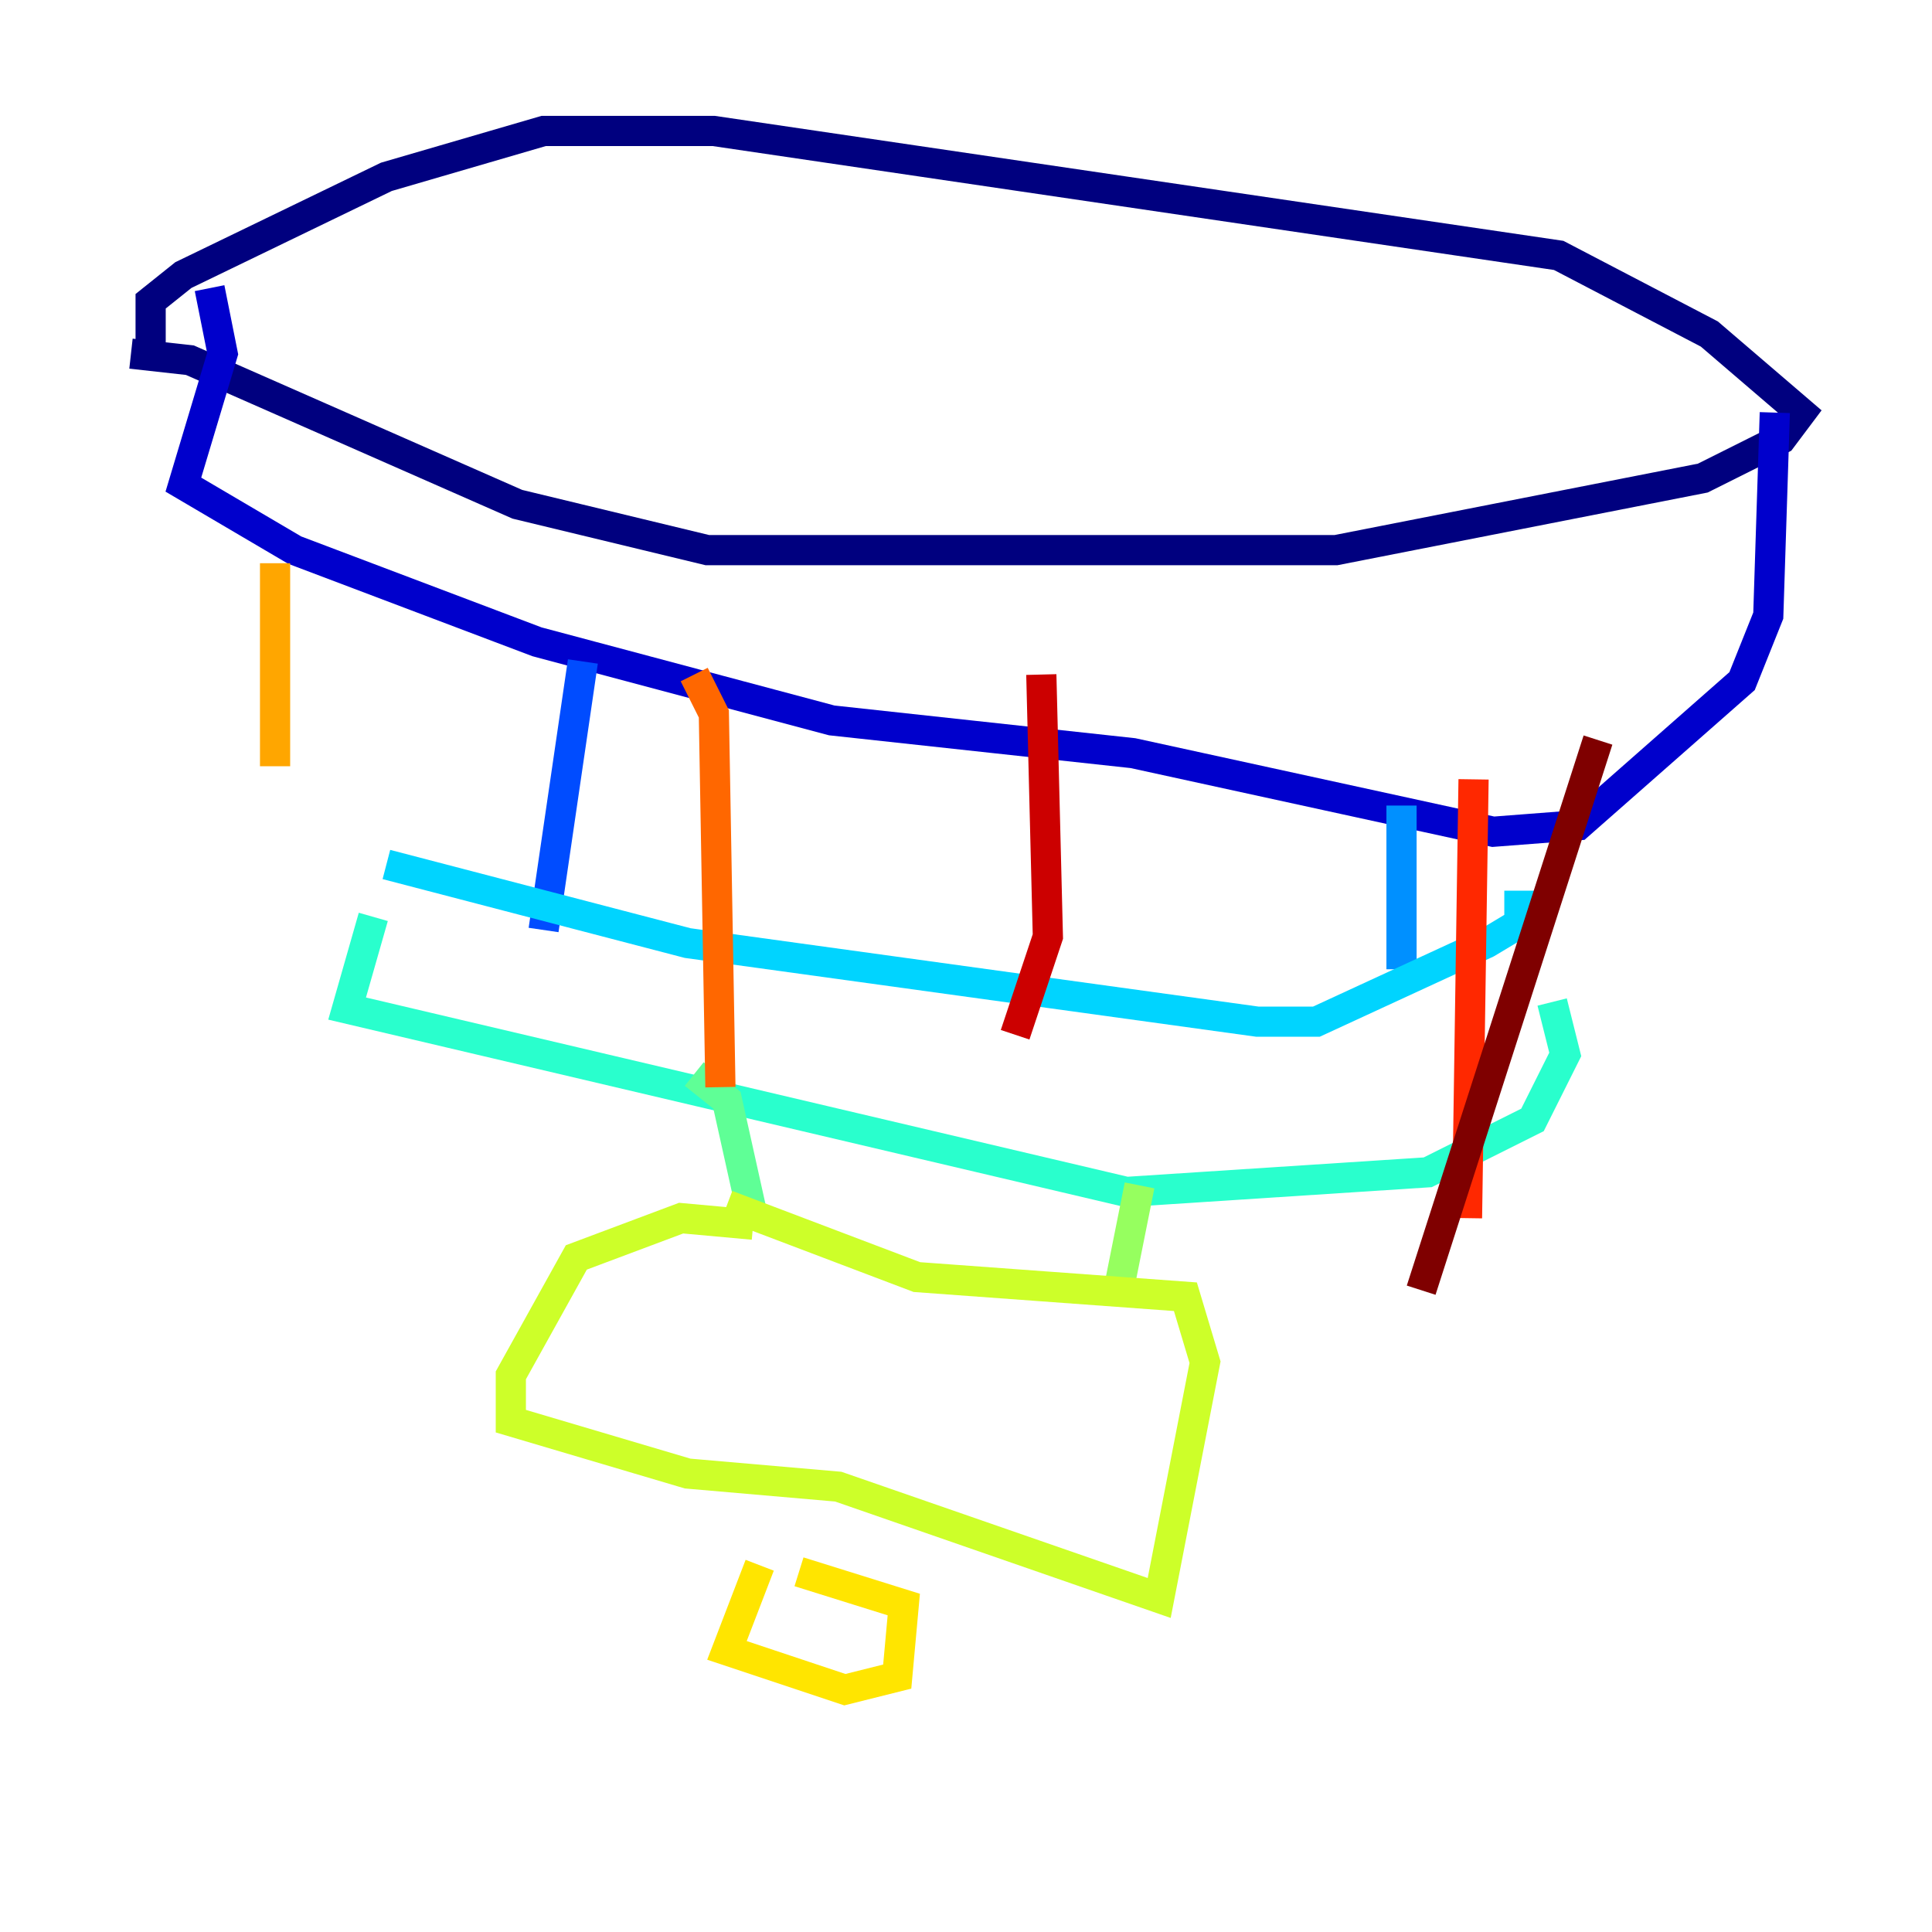 <?xml version="1.0" encoding="utf-8" ?>
<svg baseProfile="tiny" height="128" version="1.2" viewBox="0,0,128,128" width="128" xmlns="http://www.w3.org/2000/svg" xmlns:ev="http://www.w3.org/2001/xml-events" xmlns:xlink="http://www.w3.org/1999/xlink"><defs /><polyline fill="none" points="8.678,23.43 12.583,23.864 34.278,33.41 46.861,36.447 88.515,36.447 112.814,31.675 118.02,29.071 119.322,27.336 113.248,22.129 103.268,16.922 47.295,8.678 36.014,8.678 25.6,11.715 12.149,18.224 9.98,19.959 9.98,22.997" stroke="#00007f" stroke-width="2" /><polyline fill="none" points="13.885,19.091 14.752,23.43 12.149,32.108 19.525,36.447 35.58,42.522 55.105,47.729 75.064,49.898 98.929,55.105 104.57,54.671 115.417,45.125 117.153,40.786 117.586,27.336" stroke="#0000cc" stroke-width="2" /><polyline fill="none" points="30.807,42.088 30.807,42.088" stroke="#0008ff" stroke-width="2" /><polyline fill="none" points="38.617,43.824 36.014,61.614" stroke="#004cff" stroke-width="2" /><polyline fill="none" points="92.854,53.37 92.854,64.217" stroke="#0090ff" stroke-width="2" /><polyline fill="none" points="25.6,57.275 45.559,62.481 83.308,67.688 87.214,67.688 98.495,62.481 100.664,61.18 100.664,59.01" stroke="#00d4ff" stroke-width="2" /><polyline fill="none" points="102.834,66.386 103.702,69.858 101.532,74.197 94.59,77.668 74.63,78.969 22.997,66.82 24.732,60.746" stroke="#29ffcd" stroke-width="2" /><polyline fill="none" points="45.993,71.159 48.163,72.895 49.898,80.705" stroke="#5fff96" stroke-width="2" /><polyline fill="none" points="75.498,78.536 74.197,85.044" stroke="#96ff5f" stroke-width="2" /><polyline fill="none" points="48.163,79.837 60.746,84.61 78.536,85.912 79.837,90.251 76.8,105.871 55.539,98.495 45.559,97.627 33.844,94.156 33.844,91.119 38.183,83.308 45.125,80.705 49.898,81.139" stroke="#cdff29" stroke-width="2" /><polyline fill="none" points="52.936,104.136 59.878,106.305 59.444,111.078 55.973,111.946 48.163,109.342 50.332,103.702" stroke="#ffe500" stroke-width="2" /><polyline fill="none" points="18.224,37.315 18.224,50.766" stroke="#ffa600" stroke-width="2" /><polyline fill="none" points="45.993,44.691 47.295,47.295 47.729,72.027" stroke="#ff6700" stroke-width="2" /><polyline fill="none" points="97.627,51.634 97.193,80.705" stroke="#ff2800" stroke-width="2" /><polyline fill="none" points="68.99,44.691 69.424,62.047 67.254,68.556" stroke="#cc0000" stroke-width="2" /><polyline fill="none" points="105.871,49.031 94.156,85.478" stroke="#7f0000" stroke-width="2" /></svg>